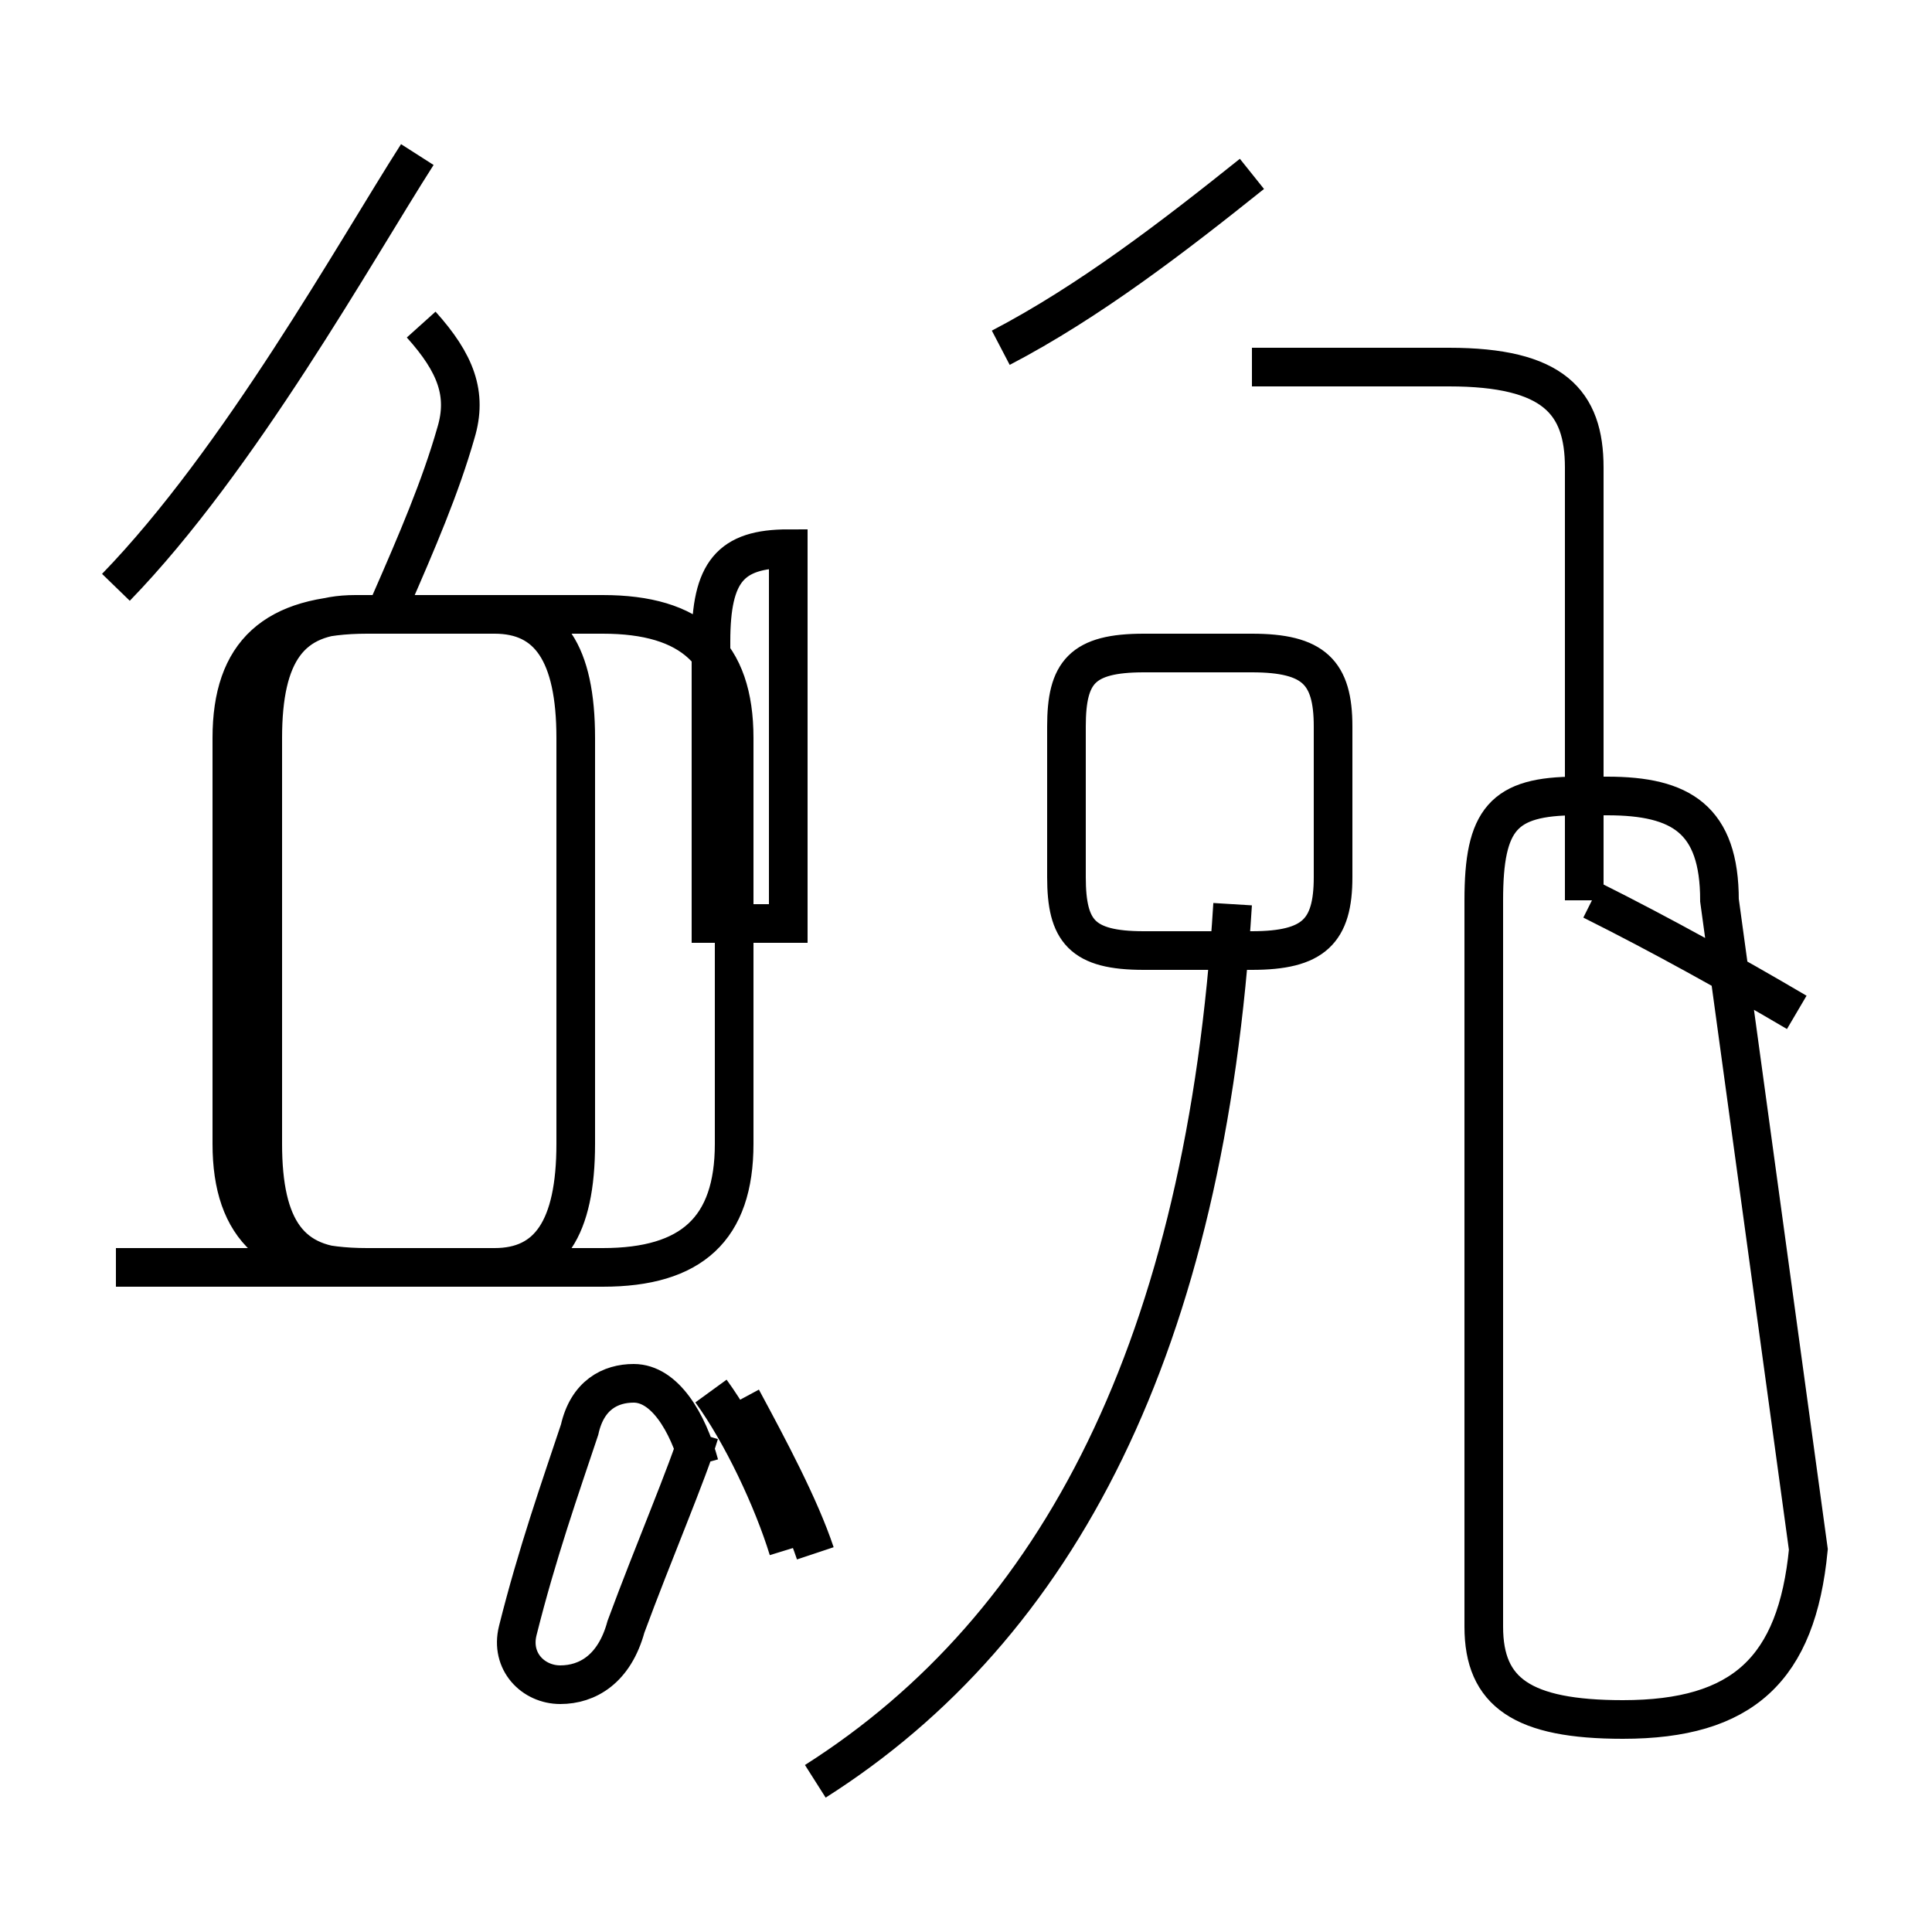 <?xml version='1.0' encoding='utf8'?>
<svg viewBox="0.0 -44.0 50.0 50.0" version="1.1" xmlns="http://www.w3.org/2000/svg">
<rect x="0.0" y="-44.0" width="50.0" height="50.0" fill="#808080" stroke="none"/>
<rect x="-1000" y="-1000" width="2000" height="2000" stroke="white" fill="white"/>
<g style="fill:none; stroke:#000000;  stroke-width:1">
<path d="M 3.0 28.8 C 6.2 32.1 9.2 37.5 10.8 40.0 M 10.1 28.4 C 10.8 30.0 11.4 31.4 11.8 32.8 C 12.1 33.8 11.8 34.6 10.9 35.6 M 3.0 11.2 L 15.6 11.2 C 17.9 11.2 19.0 12.2 19.0 14.4 L 19.0 24.9 C 19.0 27.1 17.9 28.1 15.6 28.1 L 9.5 28.1 C 7.1 28.1 6.0 27.1 6.0 24.9 L 6.0 14.4 C 6.0 12.2 7.1 11.2 9.5 11.2 L 12.8 11.2 C 14.2 11.2 14.9 12.2 14.9 14.4 L 14.9 24.9 C 14.9 27.1 14.2 28.1 12.8 28.1 L 9.2 28.1 C 7.5 28.1 6.8 27.1 6.8 24.9 L 6.8 14.4 C 6.8 12.2 7.5 11.2 9.2 11.2 Z M 18.4 20.1 L 18.4 27.4 C 18.4 29.2 18.9 29.8 20.4 29.8 L 20.4 20.1 Z M 18.1 6.1 C 17.8 7.2 17.2 8.2 16.4 8.2 C 15.8 8.2 15.2 7.9 15.0 7.0 C 14.5 5.5 13.9 3.8 13.4 1.8 C 13.2 1.0 13.8 0.4 14.5 0.4 C 15.2 0.4 15.9 0.8 16.2 1.9 C 16.9 3.8 17.8 5.9 18.1 6.9 M 20.4 3.9 C 20.0 5.2 19.2 6.9 18.4 8.0 M 21.1 3.8 C 20.7 5.0 19.9 6.5 19.2 7.8 M 25.9 35.0 C 28.2 36.2 30.4 37.9 32.4 39.5 M 41.0 20.7 L 41.0 31.9 C 41.0 33.6 40.2 34.5 37.5 34.5 L 32.4 34.5 M 46.8 3.9 C 46.5 0.8 45.1 -0.5 42.0 -0.5 C 39.4 -0.5 38.4 0.2 38.4 1.9 L 38.4 20.7 C 38.4 22.8 38.9 23.4 40.8 23.4 L 41.6 23.4 C 43.5 23.4 44.5 22.8 44.5 20.7 Z M 29.6 27.1 L 32.4 27.1 C 34.0 27.1 34.5 26.6 34.5 25.2 L 34.5 21.3 C 34.5 19.9 34.0 19.4 32.4 19.4 L 29.6 19.4 C 28.0 19.4 27.6 19.9 27.6 21.3 L 27.6 25.2 C 27.6 26.6 28.0 27.1 29.6 27.1 Z M 21.1 -2.1 C 27.4 1.9 31.2 9.2 31.9 20.6 M 46.5 17.8 C 44.8 18.8 43.0 19.8 41.2 20.7" transform="scale(1, -1)" />
</g>
</svg>